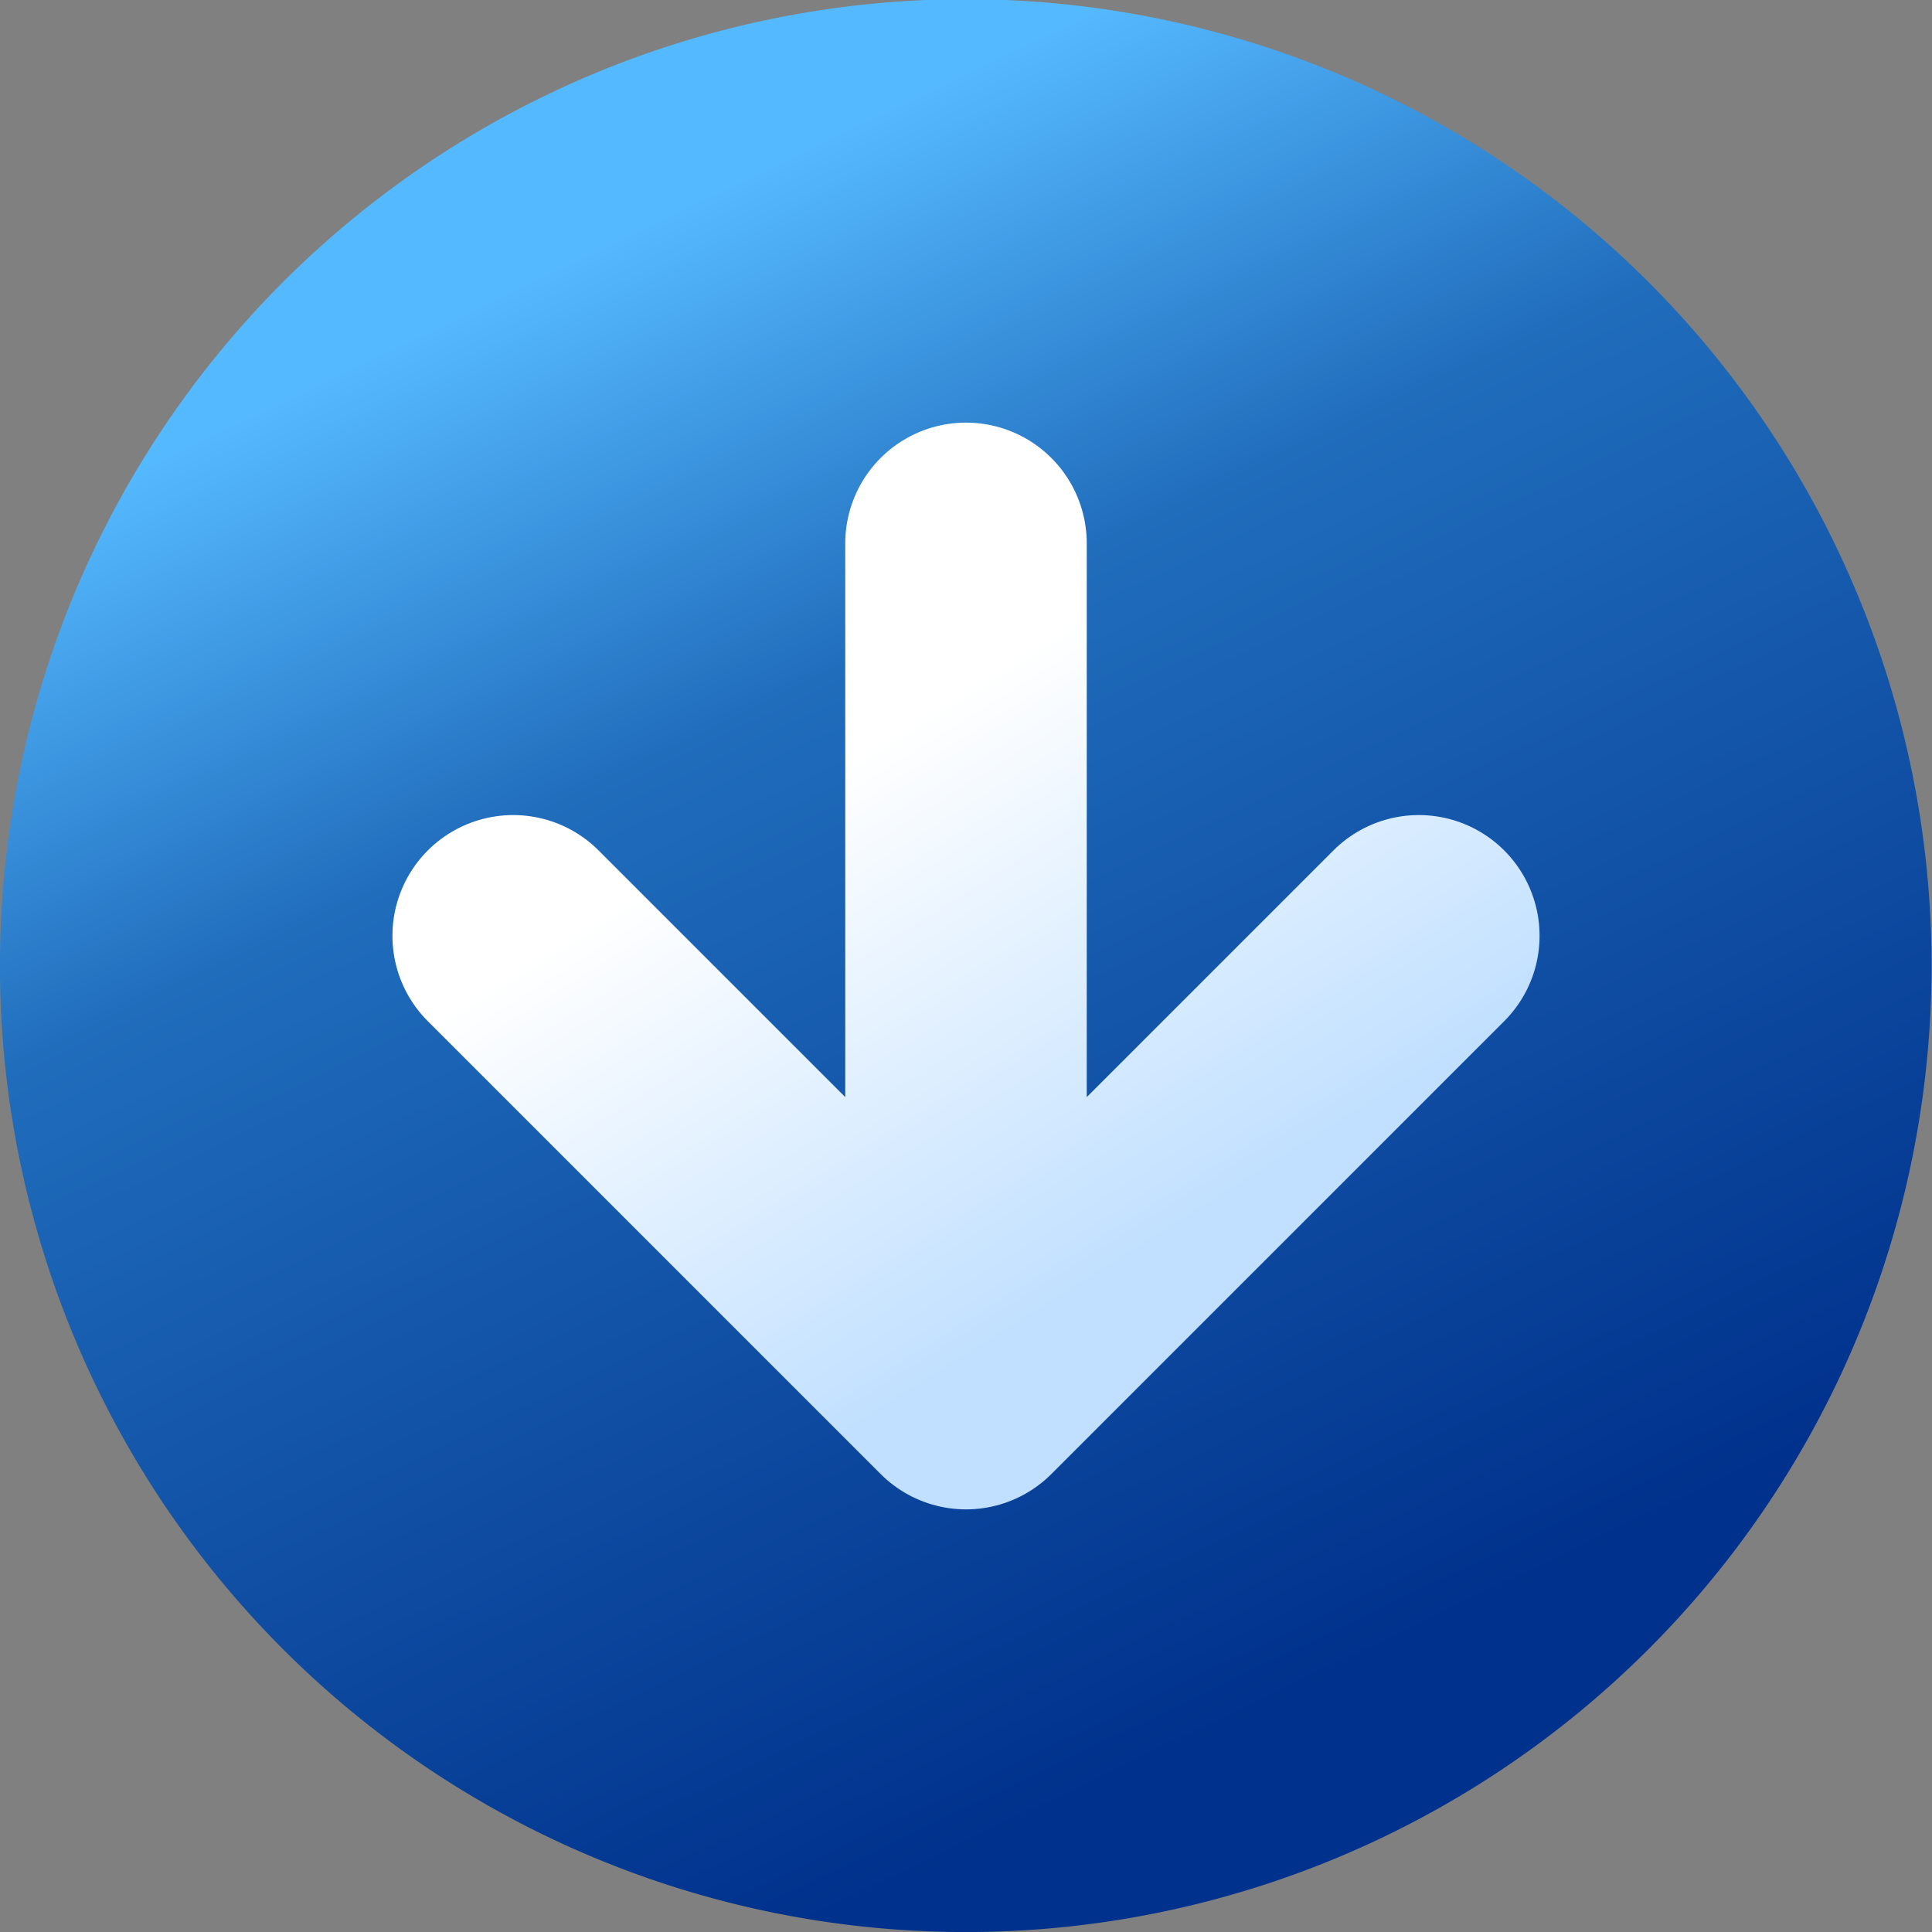 <svg xmlns="http://www.w3.org/2000/svg" xmlns:xlink="http://www.w3.org/1999/xlink" width="16" height="16" version="1">
  <rect width="100%" height="100%" fill="#808080" stroke="none"/>
  <defs>
    <linearGradient id="b">
      <stop offset="0" stop-color="#fff"/>
      <stop offset="1" stop-color="#c1e0ff"/>
    </linearGradient>
    <linearGradient id="a">
      <stop offset="0" stop-color="#55b9ff"/>
      <stop offset=".3" stop-color="#206dbc"/>
      <stop offset="1" stop-color="#00318c"/>
    </linearGradient>
    <linearGradient xlink:href="#a" id="c" x1="25.818" y1="4.472" x2="5.968" y2="18.224" gradientUnits="userSpaceOnUse"/>
    <linearGradient xlink:href="#b" id="d" x1="236" y1="234.5" x2="238.5" y2="238.5" gradientUnits="userSpaceOnUse"/>
  </defs>
  <path d="M31.773 11.348a15.88 11.002 0 1 1-31.76 0 15.88 11.002 0 1 1 31.76 0z" transform="matrix(0 -.504 .727 0 -.252 16.007)" fill="url(#c)" fill-rule="evenodd"/>
  <path d="M236.5 233v7l3.75-3.75m-7.5 0l3.75 3.75" fill="none" stroke="url(#d)" stroke-width="2" stroke-linecap="round" stroke-linejoin="round" transform="translate(-228.5 -228.5)"/>
</svg>
